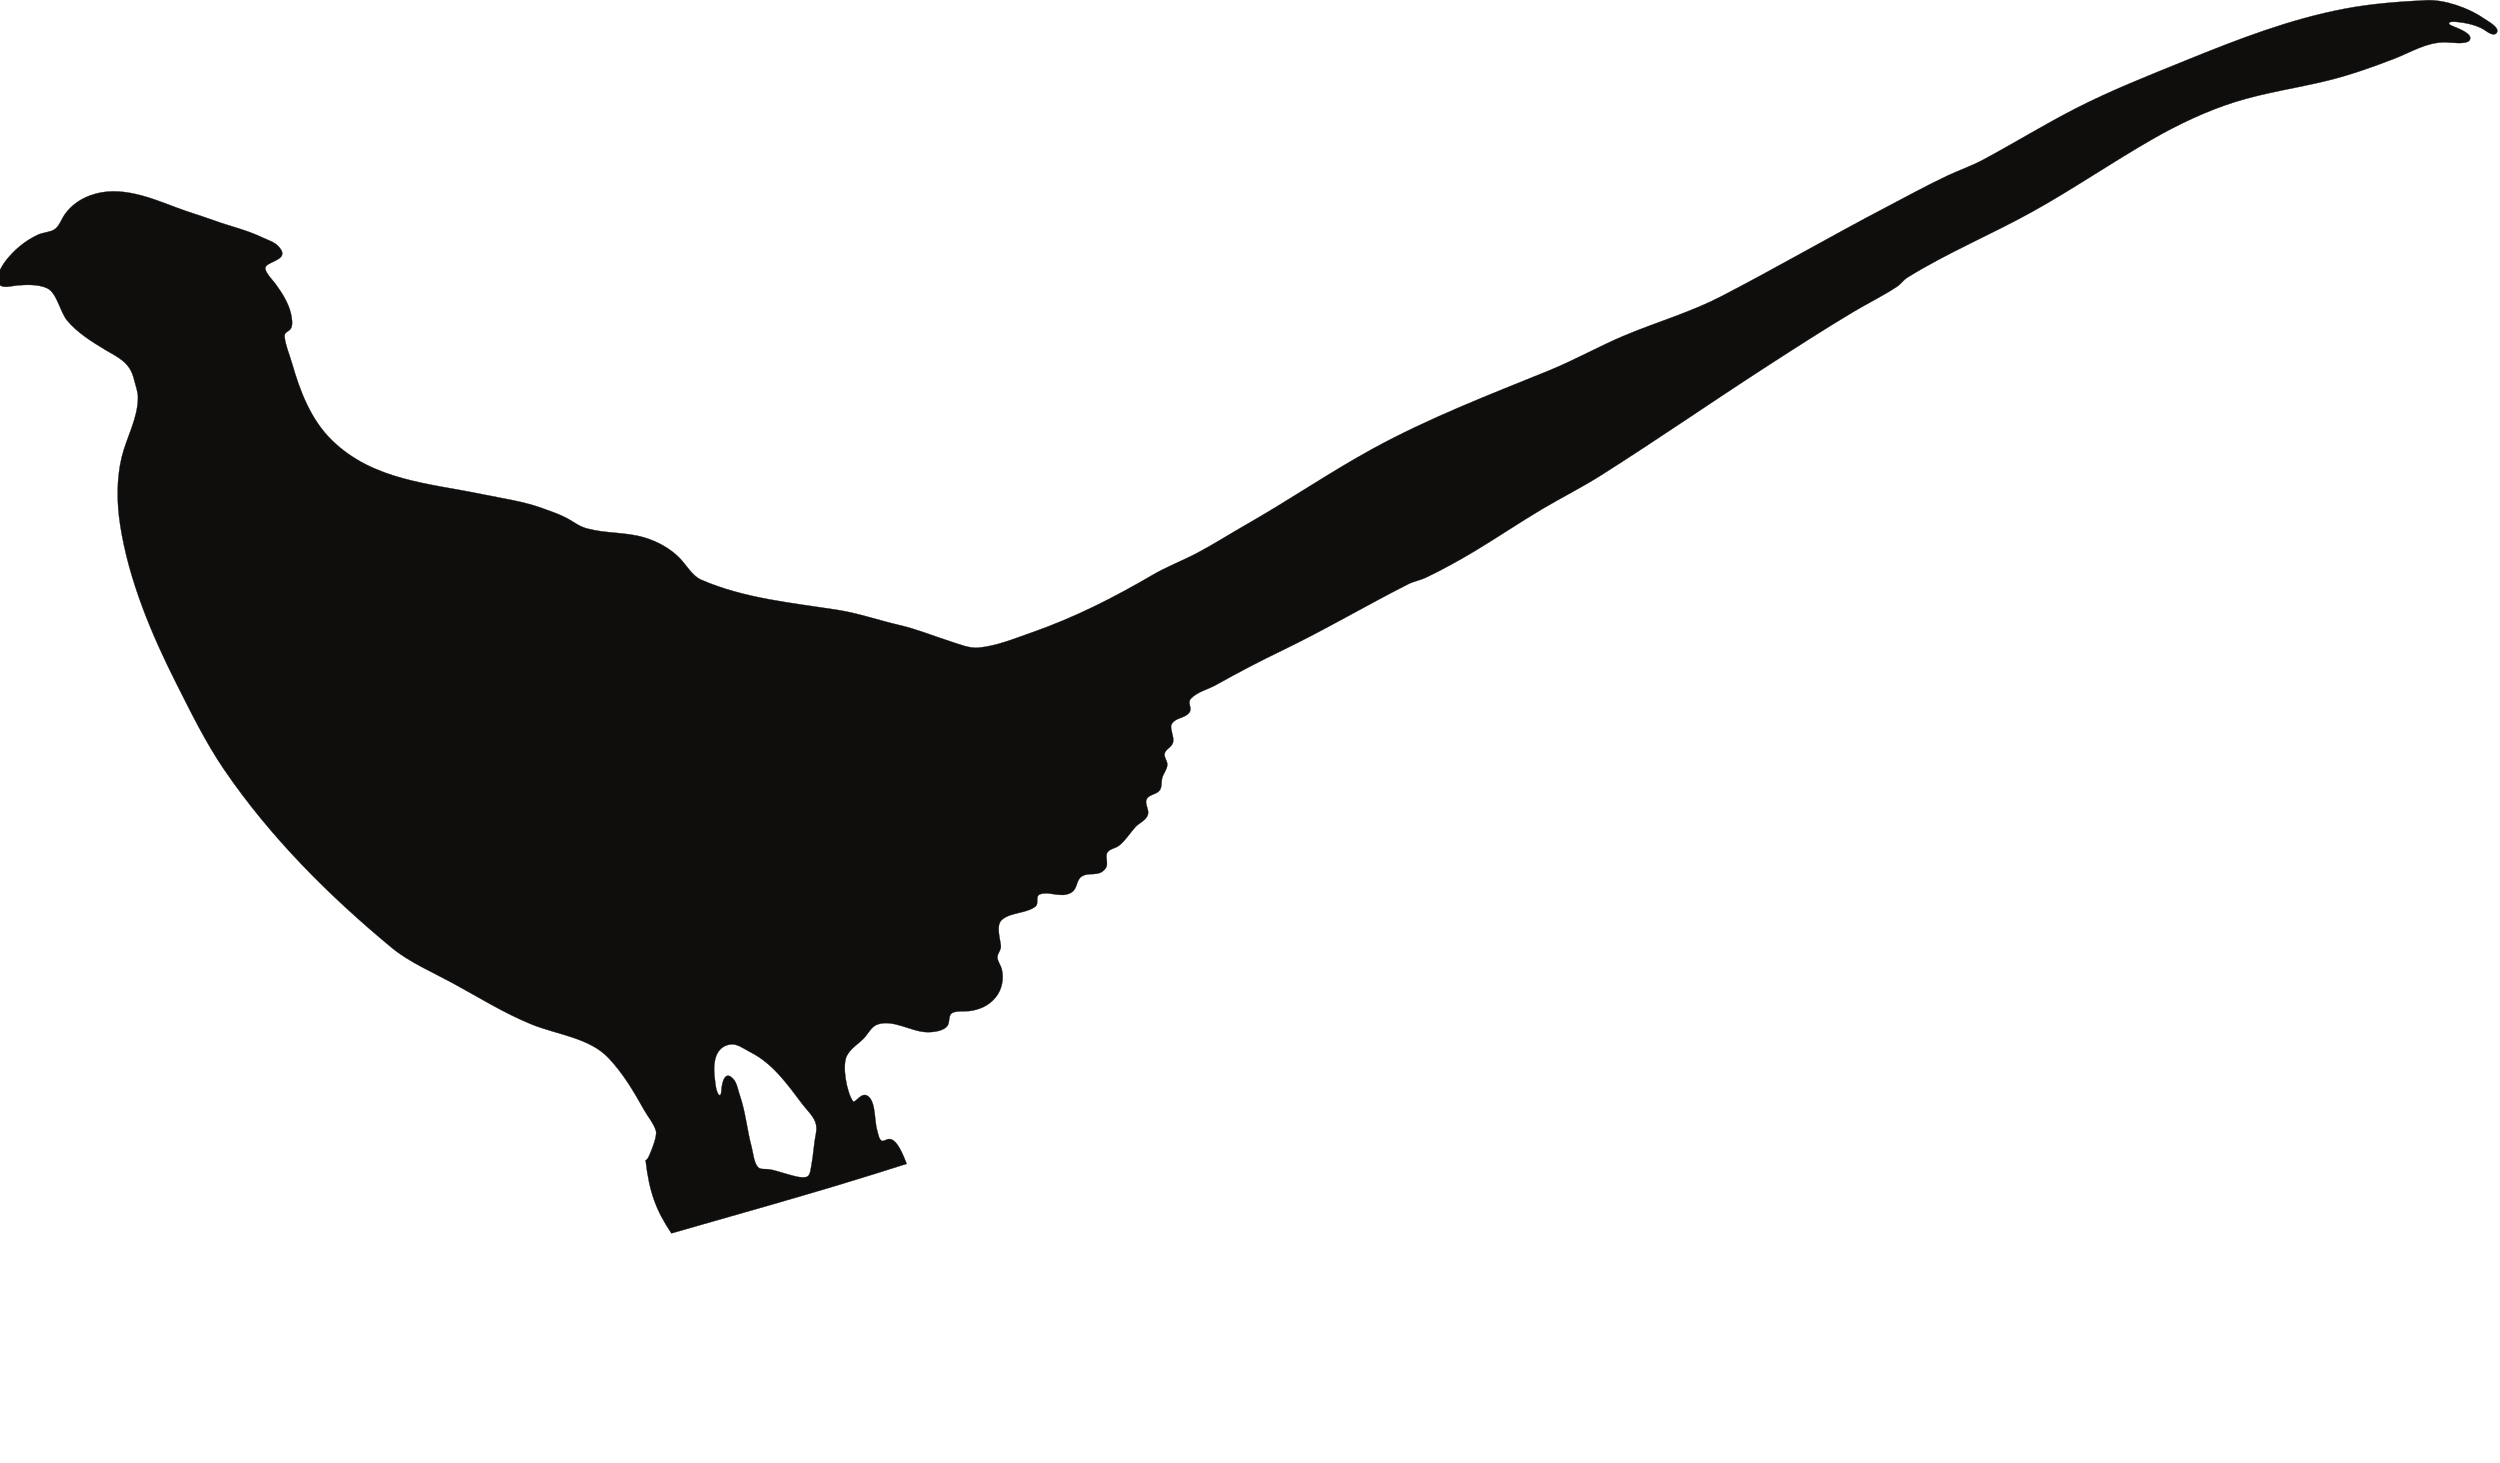 <svg
        xmlns:cc="http://creativecommons.org/ns#"
        xmlns="http://www.w3.org/2000/svg"
        xml:space="preserve"
        width="7.45in"
        height="4.36in"
        style="fill-rule:evenodd;image-rendering:optimizeQuality;shape-rendering:geometricPrecision;text-rendering:geometricPrecision"
        viewBox="0 0 7449.675 4484.12"
        version="1.1"
>
  <g transform="translate(-157.46,-3444.014)">
  <path d="M 7487.71 3444.7 c -84.046 4.297 -166.45 10.21 -249.493 25.878 c -168.217 31.737 -327.425 93.471 -485.124 157.505 c -113.989 46.282 -231.893 92.632 -341.322 148.796 c -95.726 49.128 -187.832 105.79 -282.415 156.632 c -34.926 18.777 -73.253 31.851 -109.15 48.716 c -63.691 29.928 -126.446 64.591 -188.853 97.238 c -169.326 88.583 -334.617 184.632 -504.187 272.514 c -93.802 48.617 -197.478 78.781 -294.541 119.234 c -79.249 33.032 -154.251 75.958 -233.897 108.297 c -182.91 74.274 -368.853 145.737 -542.305 240.869 c -130.446 71.55 -253.874 156.103 -382.903 229.676 c -50.888 29.025 -100.716 60.869 -152.469 88.331 c -44.789 23.733 -93.196 41.943 -136.872 67.448 c -121.025 70.64 -239.844 131.021 -372.51 177.295 c -52.011 18.141 -105.756 40.632 -161.131 45.794 c -27.893 2.598 -57.124 -9.79 -83.162 -18.072 c -54.164 -17.204 -105.394 -38.636 -161.131 -51.44 c -61.611 -14.156 -123.032 -35.794 -185.387 -45.634 c -141.764 -22.351 -287.855 -35.086 -421.021 -93.147 c -26.667 -11.627 -45.638 -46.069 -65.943 -66.754 c -29.04 -29.596 -69.531 -51.322 -109.051 -62.895 c -57.036 -16.701 -117.989 -11.573 -174.99 -27.364 c -25.07 -6.945 -38.705 -19.497 -60.64 -31.314 c -23.375 -12.594 -51.371 -21.691 -76.236 -30.831 c -57.112 -20.994 -123.92 -30.27 -183.653 -42.621 c -163.021 -33.714 -334.709 -42.434 -460.77 -165.608 c -64.339 -62.869 -97.855 -150.51 -122.145 -235.432 c -7.547 -26.381 -19.825 -54.008 -22.891 -81.432 c -1.764 -15.76 13.653 -14.922 19.695 -26.118 c 6.415 -11.886 2.335 -34.175 -0.663 -46.651 c -7.535 -31.39 -27.128 -62.587 -46.057 -88.362 c -9.524 -12.964 -28.08 -31.002 -31.836 -46.777 c -5.364 -22.537 69.192 -24.331 48.13 -58.91 c -14.034 -23.048 -35.166 -27.059 -57.444 -37.771 c -49.208 -23.657 -98.286 -33.909 -149.002 -52.431 c -38.438 -14.042 -77.832 -25.314 -116.084 -39.889 c -89.482 -34.099 -189.398 -74.461 -282.411 -27.87 c -23.352 11.699 -43.981 29.07 -58.846 50.541 c -9.642 13.924 -16.568 36.008 -31.299 45.314 c -13.291 8.4 -35.116 8.888 -50.198 15.935 c -38.625 18.046 -72.232 45.562 -98.21 79.09 c -12.133 15.661 -39.516 58.457 -17.078 76.27 c 11.364 9.021 36.289 1.516 49.451 0.305 c 29.12 -2.682 66.465 -4.152 93.558 8.225 c 30.274 13.825 40.084 72.918 61.501 98.853 c 29.947 36.274 75.147 65.135 115.223 89.04 c 42.678 25.455 77.231 38.773 89.867 91.15 c 4.198 17.406 12.088 37.52 12.149 55.444 c 0.221 64.065 -35.177 123.029 -49.806 183.653 c -16.11 66.766 -15.12 140.297 -4.632 207.912 c 26.248 169.223 96.187 335.394 172.75 486.861 c 45.31 89.627 89.573 180.187 146.347 263.352 c 140.91 206.438 321.432 386.663 513.486 545.49 c 53.299 44.061 124.815 74.64 185.387 107.577 c 80.564 43.817 157.173 92.019 242.564 126.827 c 76.876 31.326 176.792 41.234 235.093 102.187 c 45.691 47.768 78.35 103.783 110.438 160.941 c 11.07 19.699 30.267 42.312 36.072 64.107 c 3.897 14.591 -12.526 56.777 -19.128 71.036 c -2.53 5.459 -6.202 16.461 -12.682 18.312 c 11.146 97.979 32.146 153.979 79.146 223.979 c 511 -145 588 -171 721 -213 c -41.342 -110.982 -61.422 -66.647 -75.471 -70.353 c -9.341 -2.461 -12.145 -23.874 -14.693 -31.707 c -9.097 -28.103 -3.585 -85.589 -27.272 -104.667 c -21.829 -17.6 -40.594 24.484 -47.558 14.225 c -18.712 -27.528 -33.577 -107.992 -18.434 -138.259 c 11.47 -22.956 34.929 -35.882 52.149 -53.73 c 12.183 -12.613 23.009 -35.223 39.954 -41.84 c 47.752 -18.61 104.114 21.326 152.469 22.747 c 19.493 0.575 53.383 -2.579 64.819 -20.964 c 6.564 -10.552 1.749 -31.101 13.322 -37.63 c 13.253 -7.467 36.903 -4.278 51.806 -5.996 c 32.537 -3.726 61.573 -16.72 82.419 -42.777 c 18.903 -23.631 25.417 -57.33 17.775 -86.629 c -2.945 -11.28 -12.526 -23.185 -13.048 -34.651 c -0.587 -12.754 11.92 -22.126 10.484 -36.385 c -2.32 -22.941 -16.354 -64.126 4.644 -80.583 c 28.328 -22.194 71.969 -17.829 100.282 -38.587 c 14.191 -10.411 -1.474 -32.884 15.768 -38.568 c 29.021 -9.581 61.002 11.851 91.809 -3.135 c 24.514 -11.954 16.389 -38.099 34.773 -50.815 c 22.194 -15.371 52.533 2.491 72.926 -24.152 c 12.613 -16.446 -4.263 -40.042 8.766 -53.002 c 8.629 -8.61 22.766 -9.825 32.537 -17.326 c 20.792 -15.973 33.596 -38.514 50.888 -57.451 c 10.362 -11.349 25.261 -16.671 34.251 -29.68 c 14.156 -20.514 -7.935 -38.099 0.122 -55.375 c 8.004 -17.151 35.017 -12.751 42.952 -32.987 c 4.141 -10.587 1.68 -22.091 4.884 -32.922 c 4.023 -13.566 14.815 -25.364 15.646 -39.848 c 0.659 -11.798 -11.192 -23.566 -8.282 -34.636 c 3.985 -15.109 23.078 -18.571 26.267 -36.4 c 2.72 -15.074 -10.69 -41.116 -5.474 -51.977 c 10.914 -22.682 43.177 -18.629 55.6 -38.171 c 8.678 -13.669 -7.451 -28.811 3.707 -41.147 c 19.006 -20.983 53.364 -28.849 77.448 -42.381 c 66.373 -37.303 134.19 -72.716 202.712 -105.741 c 131.055 -63.151 256.789 -137.55 386.37 -203.25 c 17.067 -8.663 36.575 -11.627 53.711 -19.802 c 50.625 -24.206 100.853 -51.909 149.002 -80.739 c 69.947 -41.878 137.691 -87.943 207.912 -129.566 c 59.429 -35.227 121.592 -66.293 180.19 -103.387 c 172.446 -109.162 339.916 -225.204 511.112 -335.813 c 86.872 -56.133 174.663 -112.743 263.356 -165.707 c 43.851 -26.183 90.926 -48.933 133.356 -77.147 c 11.646 -7.741 18.922 -19.855 31.238 -27.493 c 122.876 -76.213 256.667 -131.65 382.907 -201.695 c 125.284 -69.52 244.552 -151.653 369.04 -222.884 c 77.623 -44.411 163.992 -85.463 249.493 -112.59 c 94.29 -29.92 191.973 -43.181 287.611 -66.766 c 68.956 -17.006 136.579 -41.013 202.712 -66.575 c 52.777 -20.404 97.943 -50.389 155.935 -50.389 c 15.87 0 64.503 7.97 74.762 -5.714 c 14.655 -19.535 -35.189 -37.071 -47.04 -42.404 c -2.861 -1.284 -20.964 -7.093 -14.503 -12.331 c 5.44 -4.404 20.114 -2.232 26.629 -1.577 c 24.674 2.476 58.789 10.008 79.699 23.505 c 8.716 5.627 30.564 23.234 39.333 8.552 c 9.596 -16.065 -30.876 -36.735 -41.063 -43.92 c -44.495 -31.356 -120.503 -57.893 -174.994 -55.109 Z M 2289.93 6645.02 c -54.057 8.126 -52.968 70.202 -47.112 111.455 c 1.631 11.539 3.139 33.943 11.68 42.64 c 6.03 6.133 7.52 -8.56 7.623 -11.486 c 0.747 -19.162 8.975 -68.541 37.249 -36.072 c 11.177 12.819 13.463 32.59 18.937 48.232 c 18.072 51.669 22.335 106.781 36.507 159.402 c 4.488 16.632 7.52 50.244 20.03 62.373 c 7.467 7.223 19.992 4.815 29.436 5.699 c 17.985 1.68 34.632 8.438 51.977 12.941 c 18.419 4.8 46.537 15.352 65.577 11.227 c 12.564 -2.72 13.375 -21.379 15.421 -31.6 c 6.724 -33.684 7.92 -68.419 14.674 -102.225 c 8.213 -41.097 -18.571 -59.253 -41.981 -90.095 c -45.478 -59.928 -89.939 -124.19 -159.379 -158.964 c -17.779 -8.907 -39.764 -26.667 -60.64 -23.528 Z"
        style="fill: rgb(16, 14, 12); stroke: rgb(19, 21, 22); stroke-width: 0.968;"/>
 </g>
</svg>